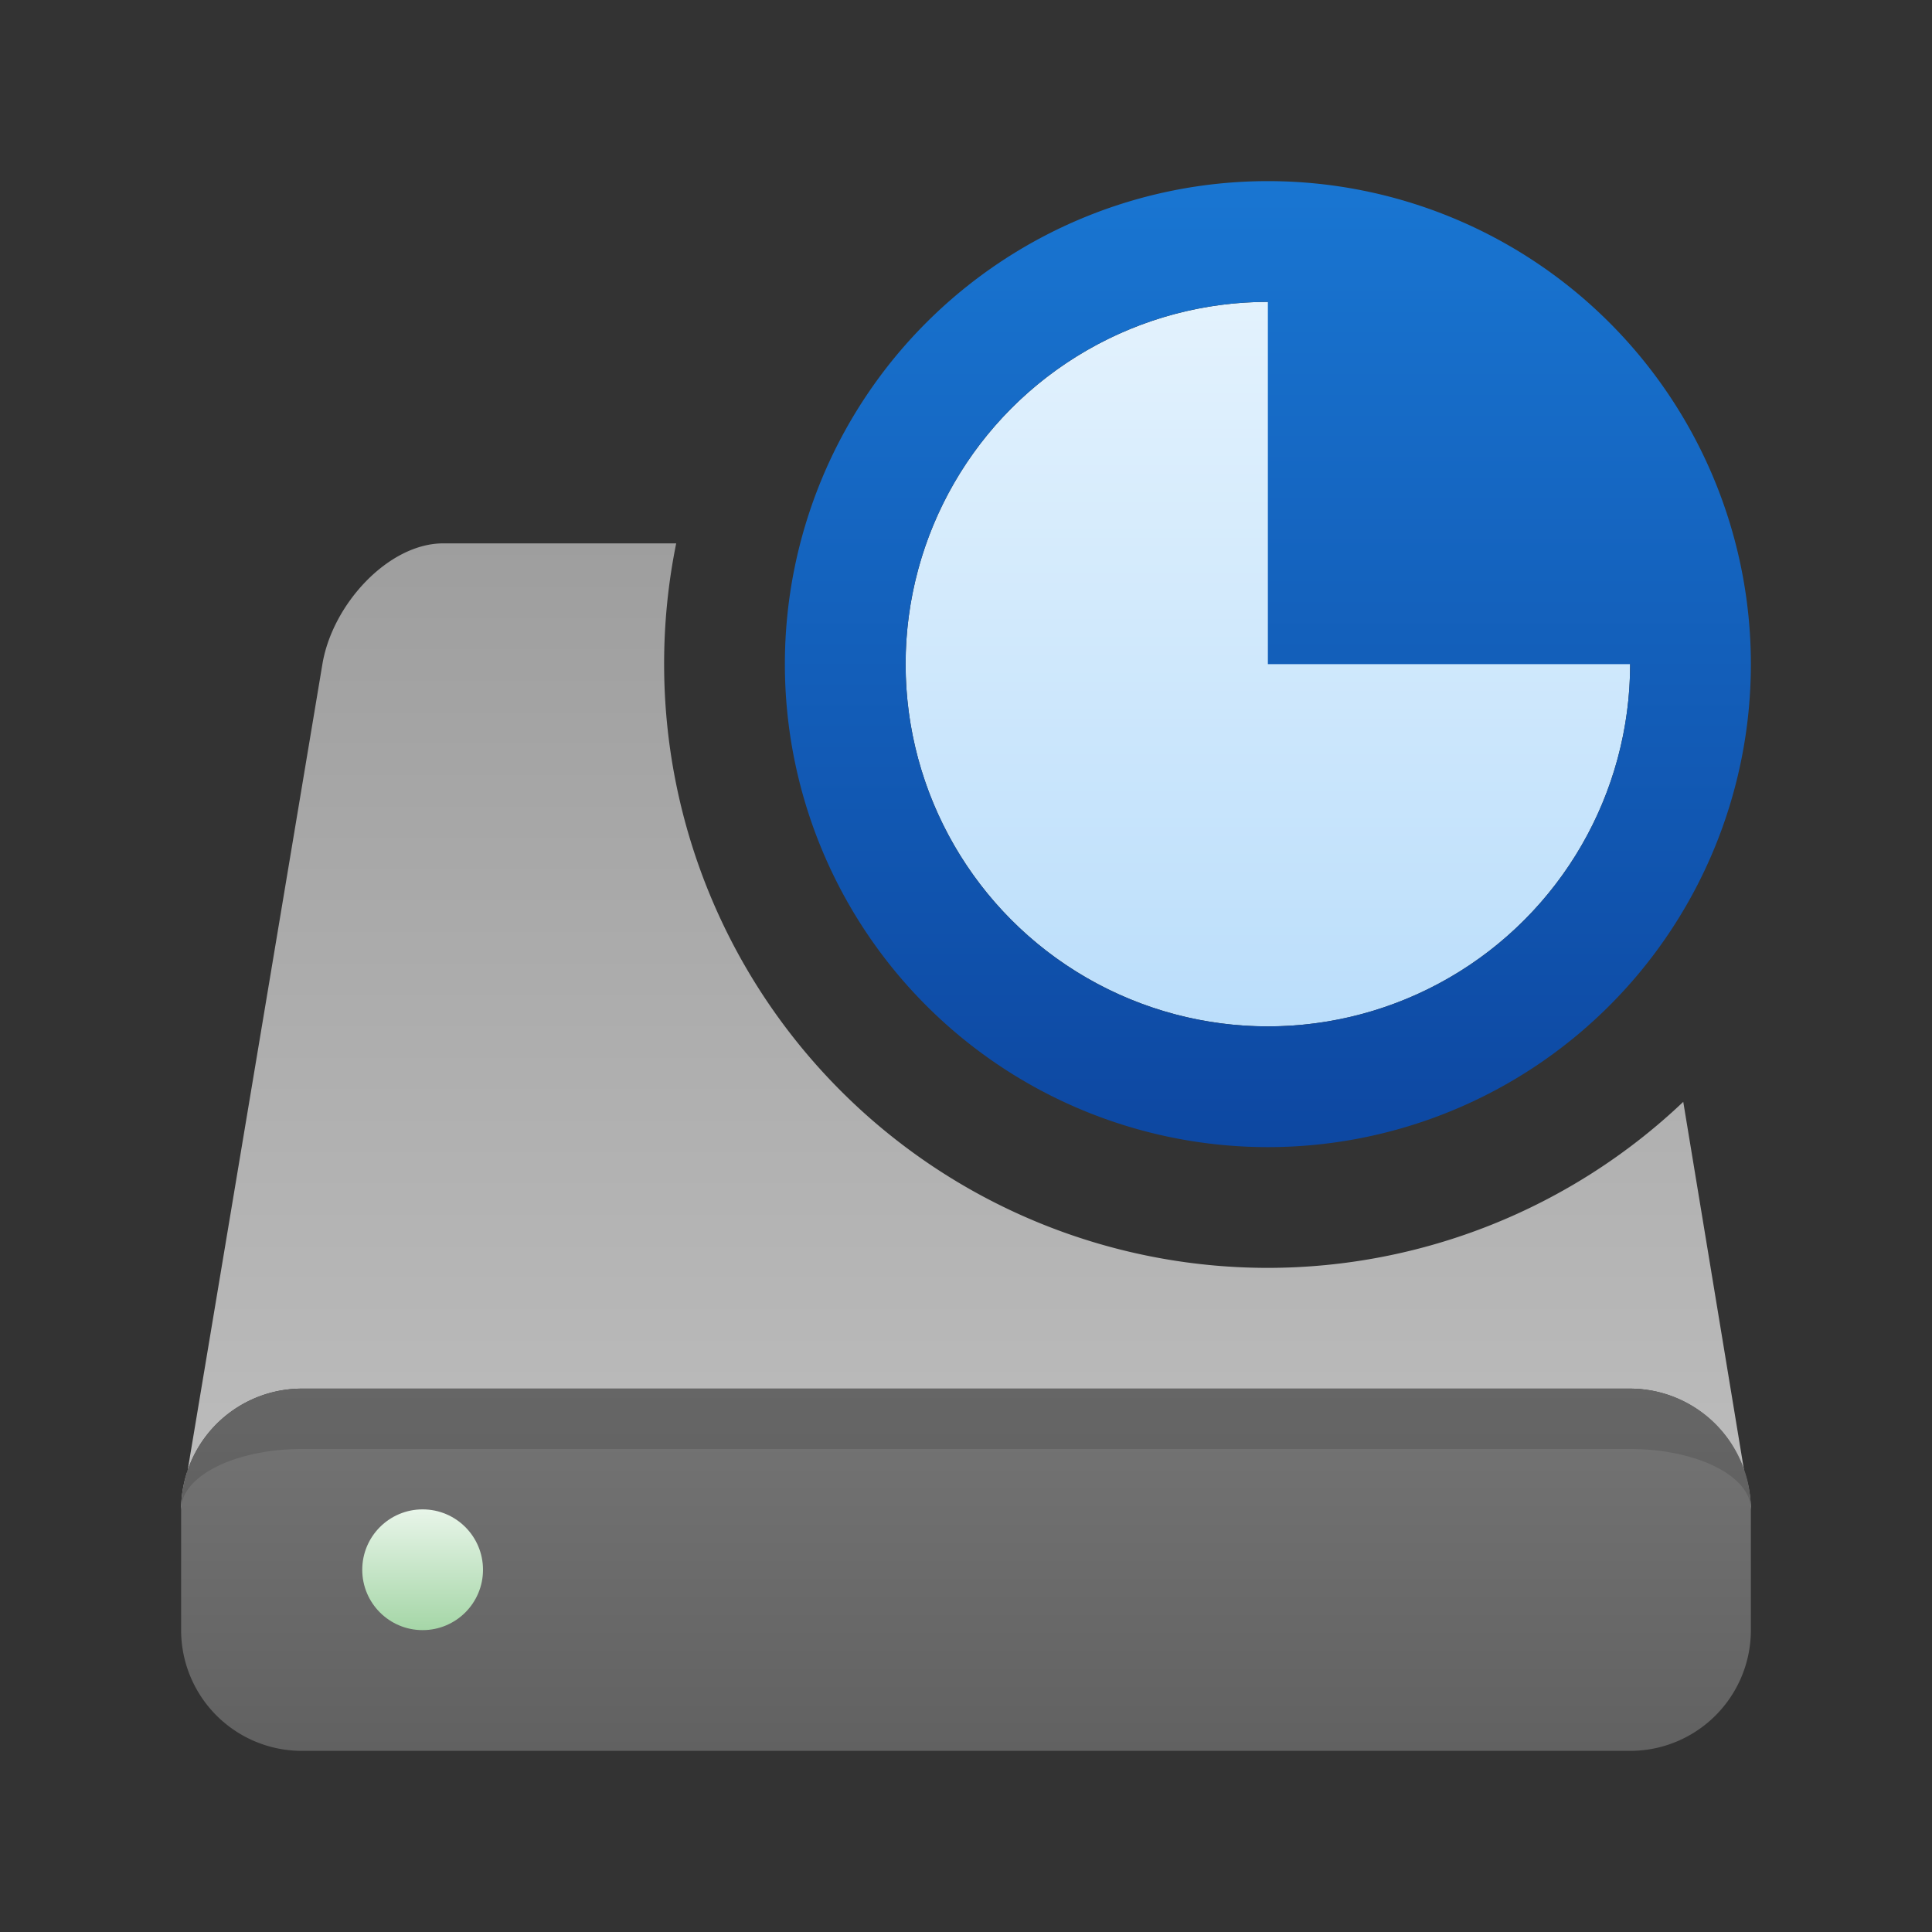 <svg xmlns="http://www.w3.org/2000/svg" viewBox="0 0 32 32">
  <rect x="0" y="0" width="32" height="32" fill="#333333" stroke="none"/>
  <defs>
    <linearGradient id="drive-top" x1="0%" y1="0%" x2="0%" y2="100%">
      <stop offset="0%" style="stop-color:#9E9E9E"/> <!-- Gray 500 -->
      <stop offset="100%" style="stop-color:#BDBDBD"/> <!-- Gray 400 -->
    </linearGradient>
    <linearGradient id="drive-front" x1="0%" y1="0%" x2="0%" y2="100%">
      <stop offset="0%" style="stop-color:#757575"/> <!-- Gray 500 -->
      <stop offset="100%" style="stop-color:#616161"/> <!-- Gray 600 -->
    </linearGradient>
    <linearGradient id="led-green" x1="0%" y1="0%" x2="0%" y2="100%">
      <stop offset="0%" style="stop-color:#E8F5E9"/> <!-- Green 50 -->
      <stop offset="100%" style="stop-color:#A5D6A7"/> <!-- Green 200 -->
    </linearGradient>
    <linearGradient id="quota-background" x1="0%" y1="0%" x2="0%" y2="100%">
      <stop offset="0%" style="stop-color:#E3F2FD"/> <!-- Blue 50 -->
      <stop offset="100%" style="stop-color:#BBDEFB"/> <!-- Blue 100-->
    </linearGradient>
    <linearGradient id="quota-foreground" x1="0%" y1="0%" x2="0%" y2="100%">
      <stop offset="0%" style="stop-color:#1976D2"/> <!-- Blue 700 -->
      <stop offset="100%" style="stop-color:#0D47A1"/> <!-- Blue 900-->
    </linearGradient>
    <style type="text/css">
      .darken { fill: black; fill-opacity: 0.125 }
    </style>
  </defs>

  <!-- Harddisk -->
  <path style="fill:url(#drive-top)" d="M 7.34 9 C 6.44 9 5.507 10 5.34 11 L 3.107 24.36 A 2 2 0 0 1 5 23 L 27 23 A 2 2 0 0 1 28.89 24.37 L 27.88 18.25 A 10 10 0 0 1 21 21 A 10 10 0 0 1 11 11 A 10 10 0 0 1 11.2 9 L 7.34 9 z M 28.89 24.37 L 29 25 A 2 2 0 0 0 28.89 24.37 z M 3.107 24.36 A 2 2 0 0 0 3 25 L 3.107 24.36 z "/>
  <path style="fill:url(#drive-front)" d="m 5,23 a 2,2 0 0 0 -2,2 v 2 a 2,2 0 0 0 2,2 h 22 a 2,2 0 0 0 2,-2 v -2 a 2,2 0 0 0 -2,-2 z"/>
  <path class="darken" d="m 5,23 a 2,2 0 0 0 -2,2 a 2,1 0 0 1 2,-1 h 22 a 2,1 0 0 1 2,1 a 2,2 0 0 0 -2,-2"/>
  <circle style="fill:url(#led-green)" cx="7" cy="26" r="1"/>

  <!-- Quota -->
  <circle style="fill:url(#quota-background)" cx="21" cy="11" r="6"/>
  <path style="fill:url(#quota-foreground)" d="m 21,3 a 8,8 0 0 0 0,16 a 8,8 0 0 0 0,-16 m 0,2 v 6 h 6 a 6,6 0 0 1 -6,6 a 6,6 0 0 1 0,-12"/>
</svg>

